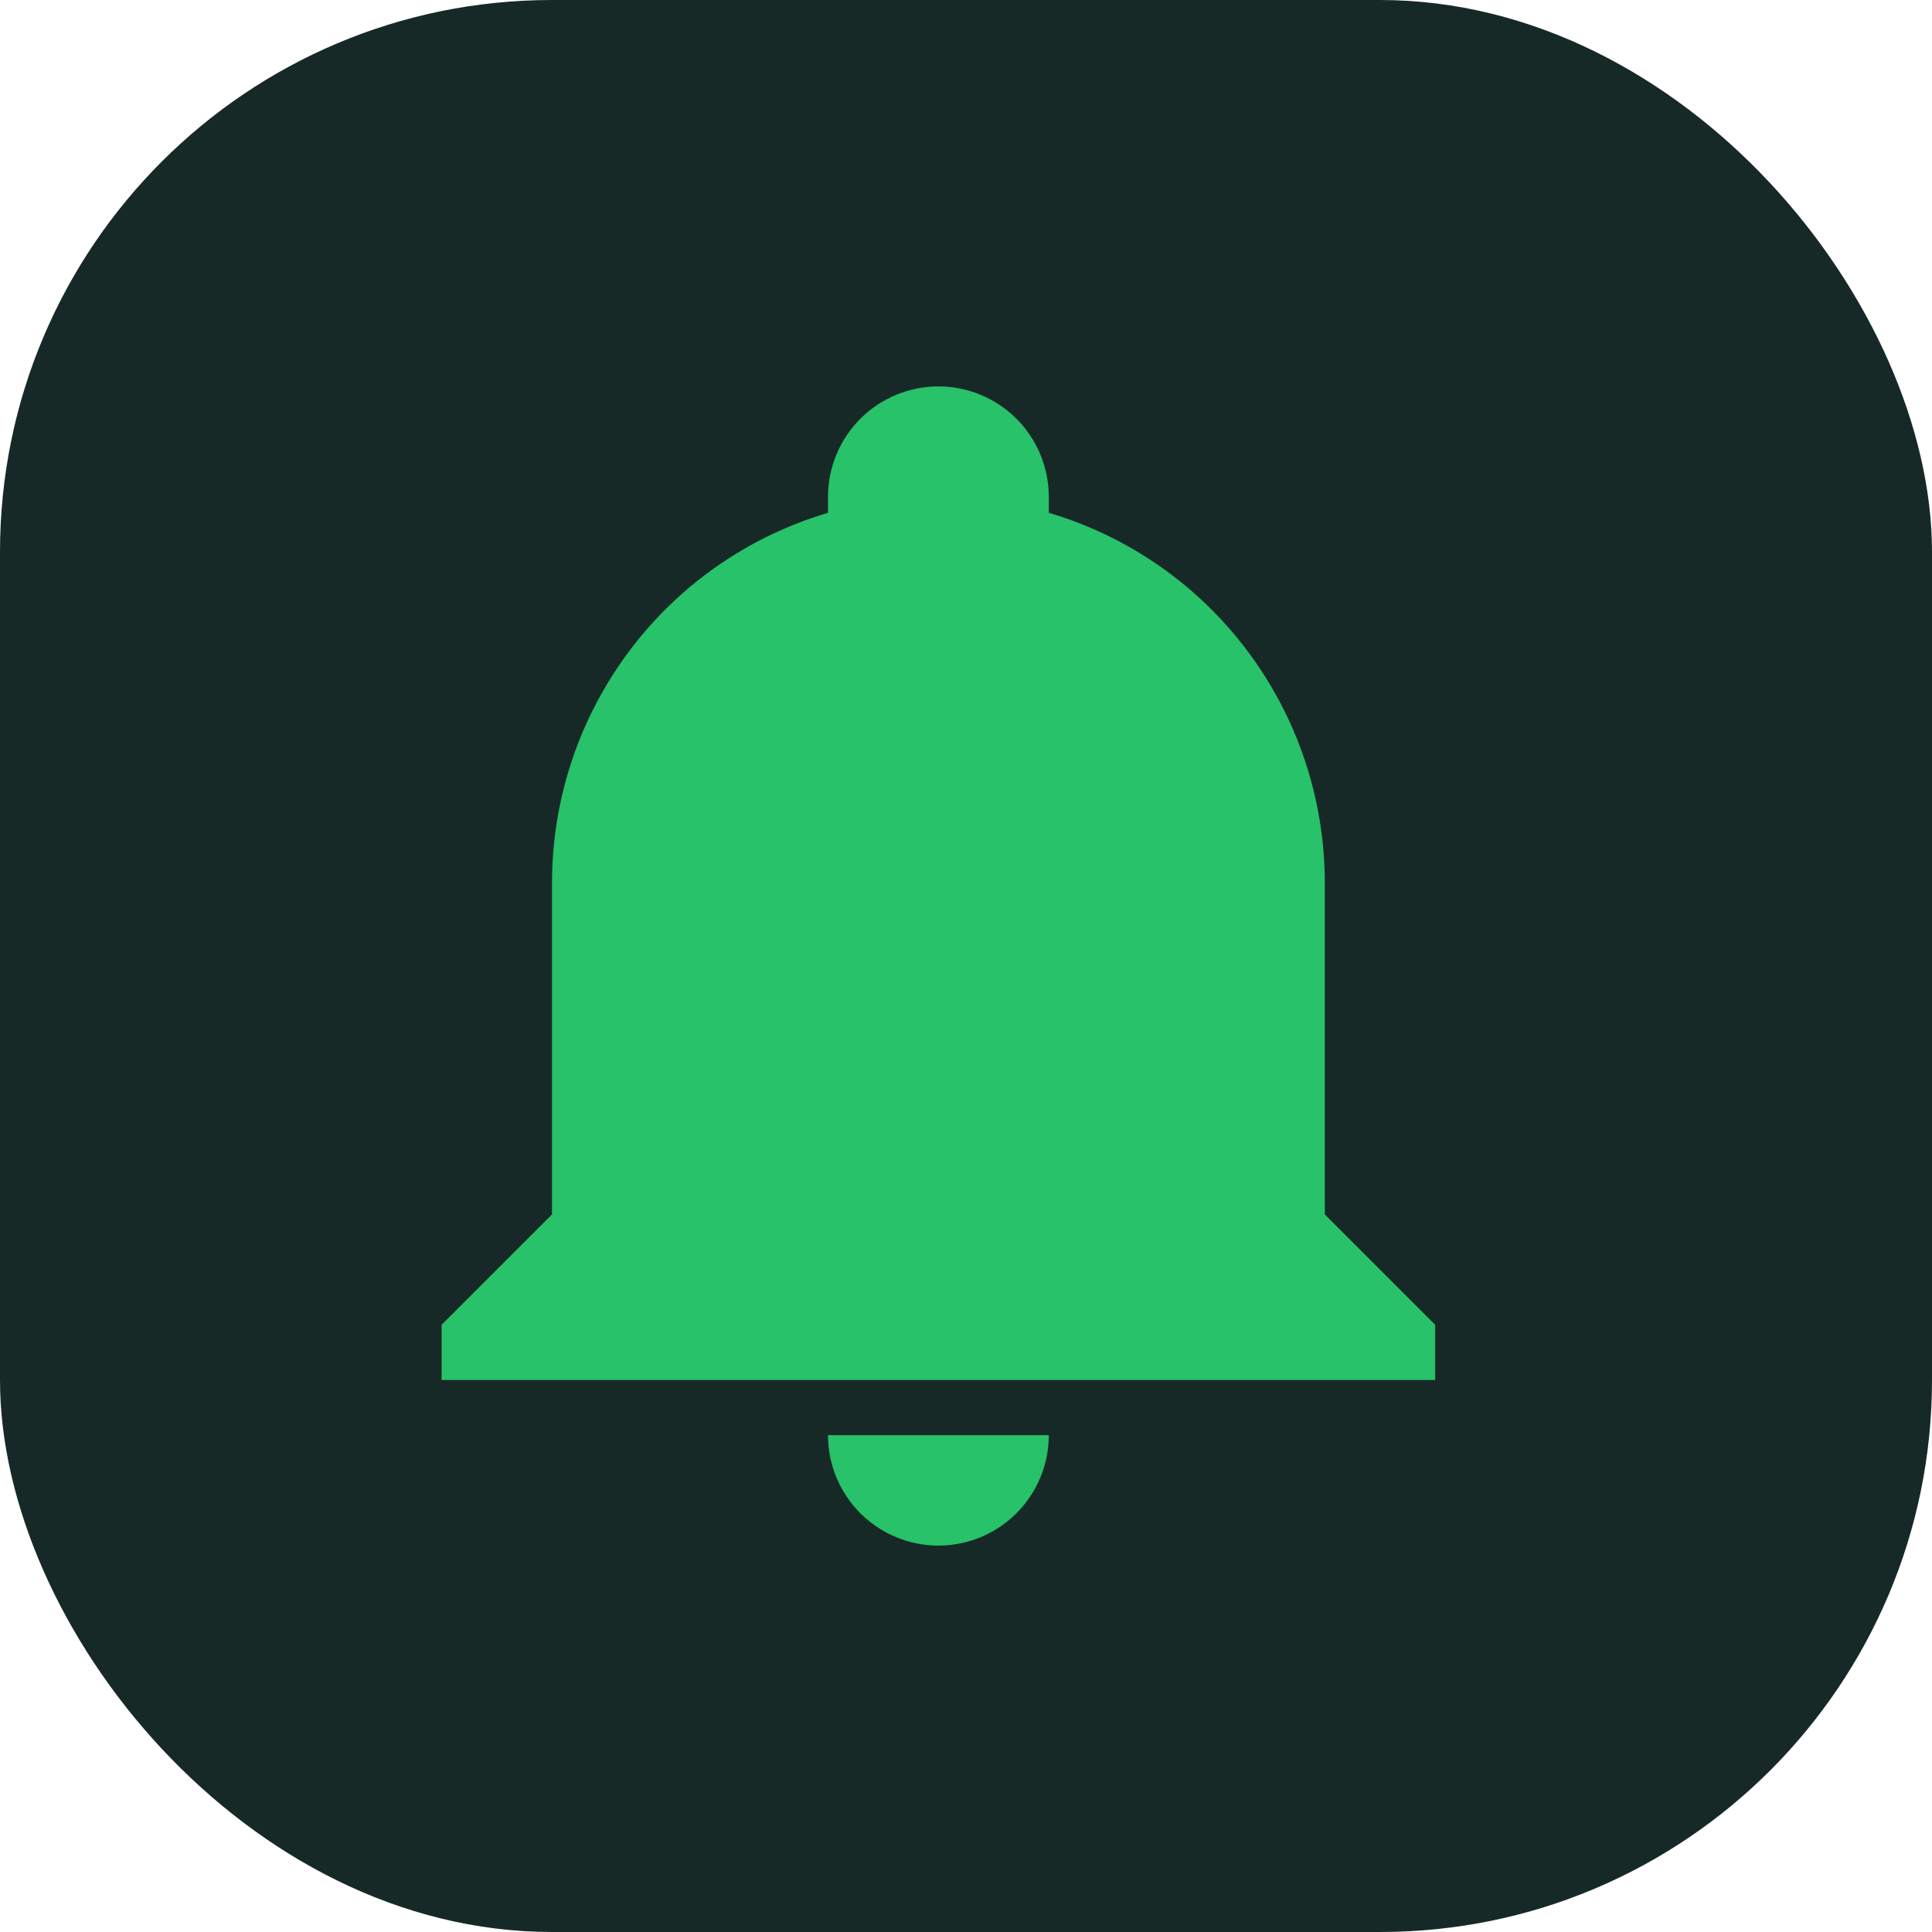 <svg width="35" height="35" viewBox="0 0 35 35" fill="none" xmlns="http://www.w3.org/2000/svg">
<rect width="35" height="35" rx="10" fill="#172927"/>
<path d="M26 24V25H8V24L10 22V16C10 12.9 12.03 10.17 15 9.29C15 9.19 15 9.1 15 9C15 8.47 15.211 7.961 15.586 7.586C15.961 7.211 16.47 7 17 7C17.53 7 18.039 7.211 18.414 7.586C18.789 7.961 19 8.47 19 9C19 9.1 19 9.19 19 9.29C21.97 10.17 24 12.9 24 16V22L26 24ZM19 26C19 26.53 18.789 27.039 18.414 27.414C18.039 27.789 17.53 28 17 28C16.47 28 15.961 27.789 15.586 27.414C15.211 27.039 15 26.53 15 26" fill="#27C269"/>
</svg>
